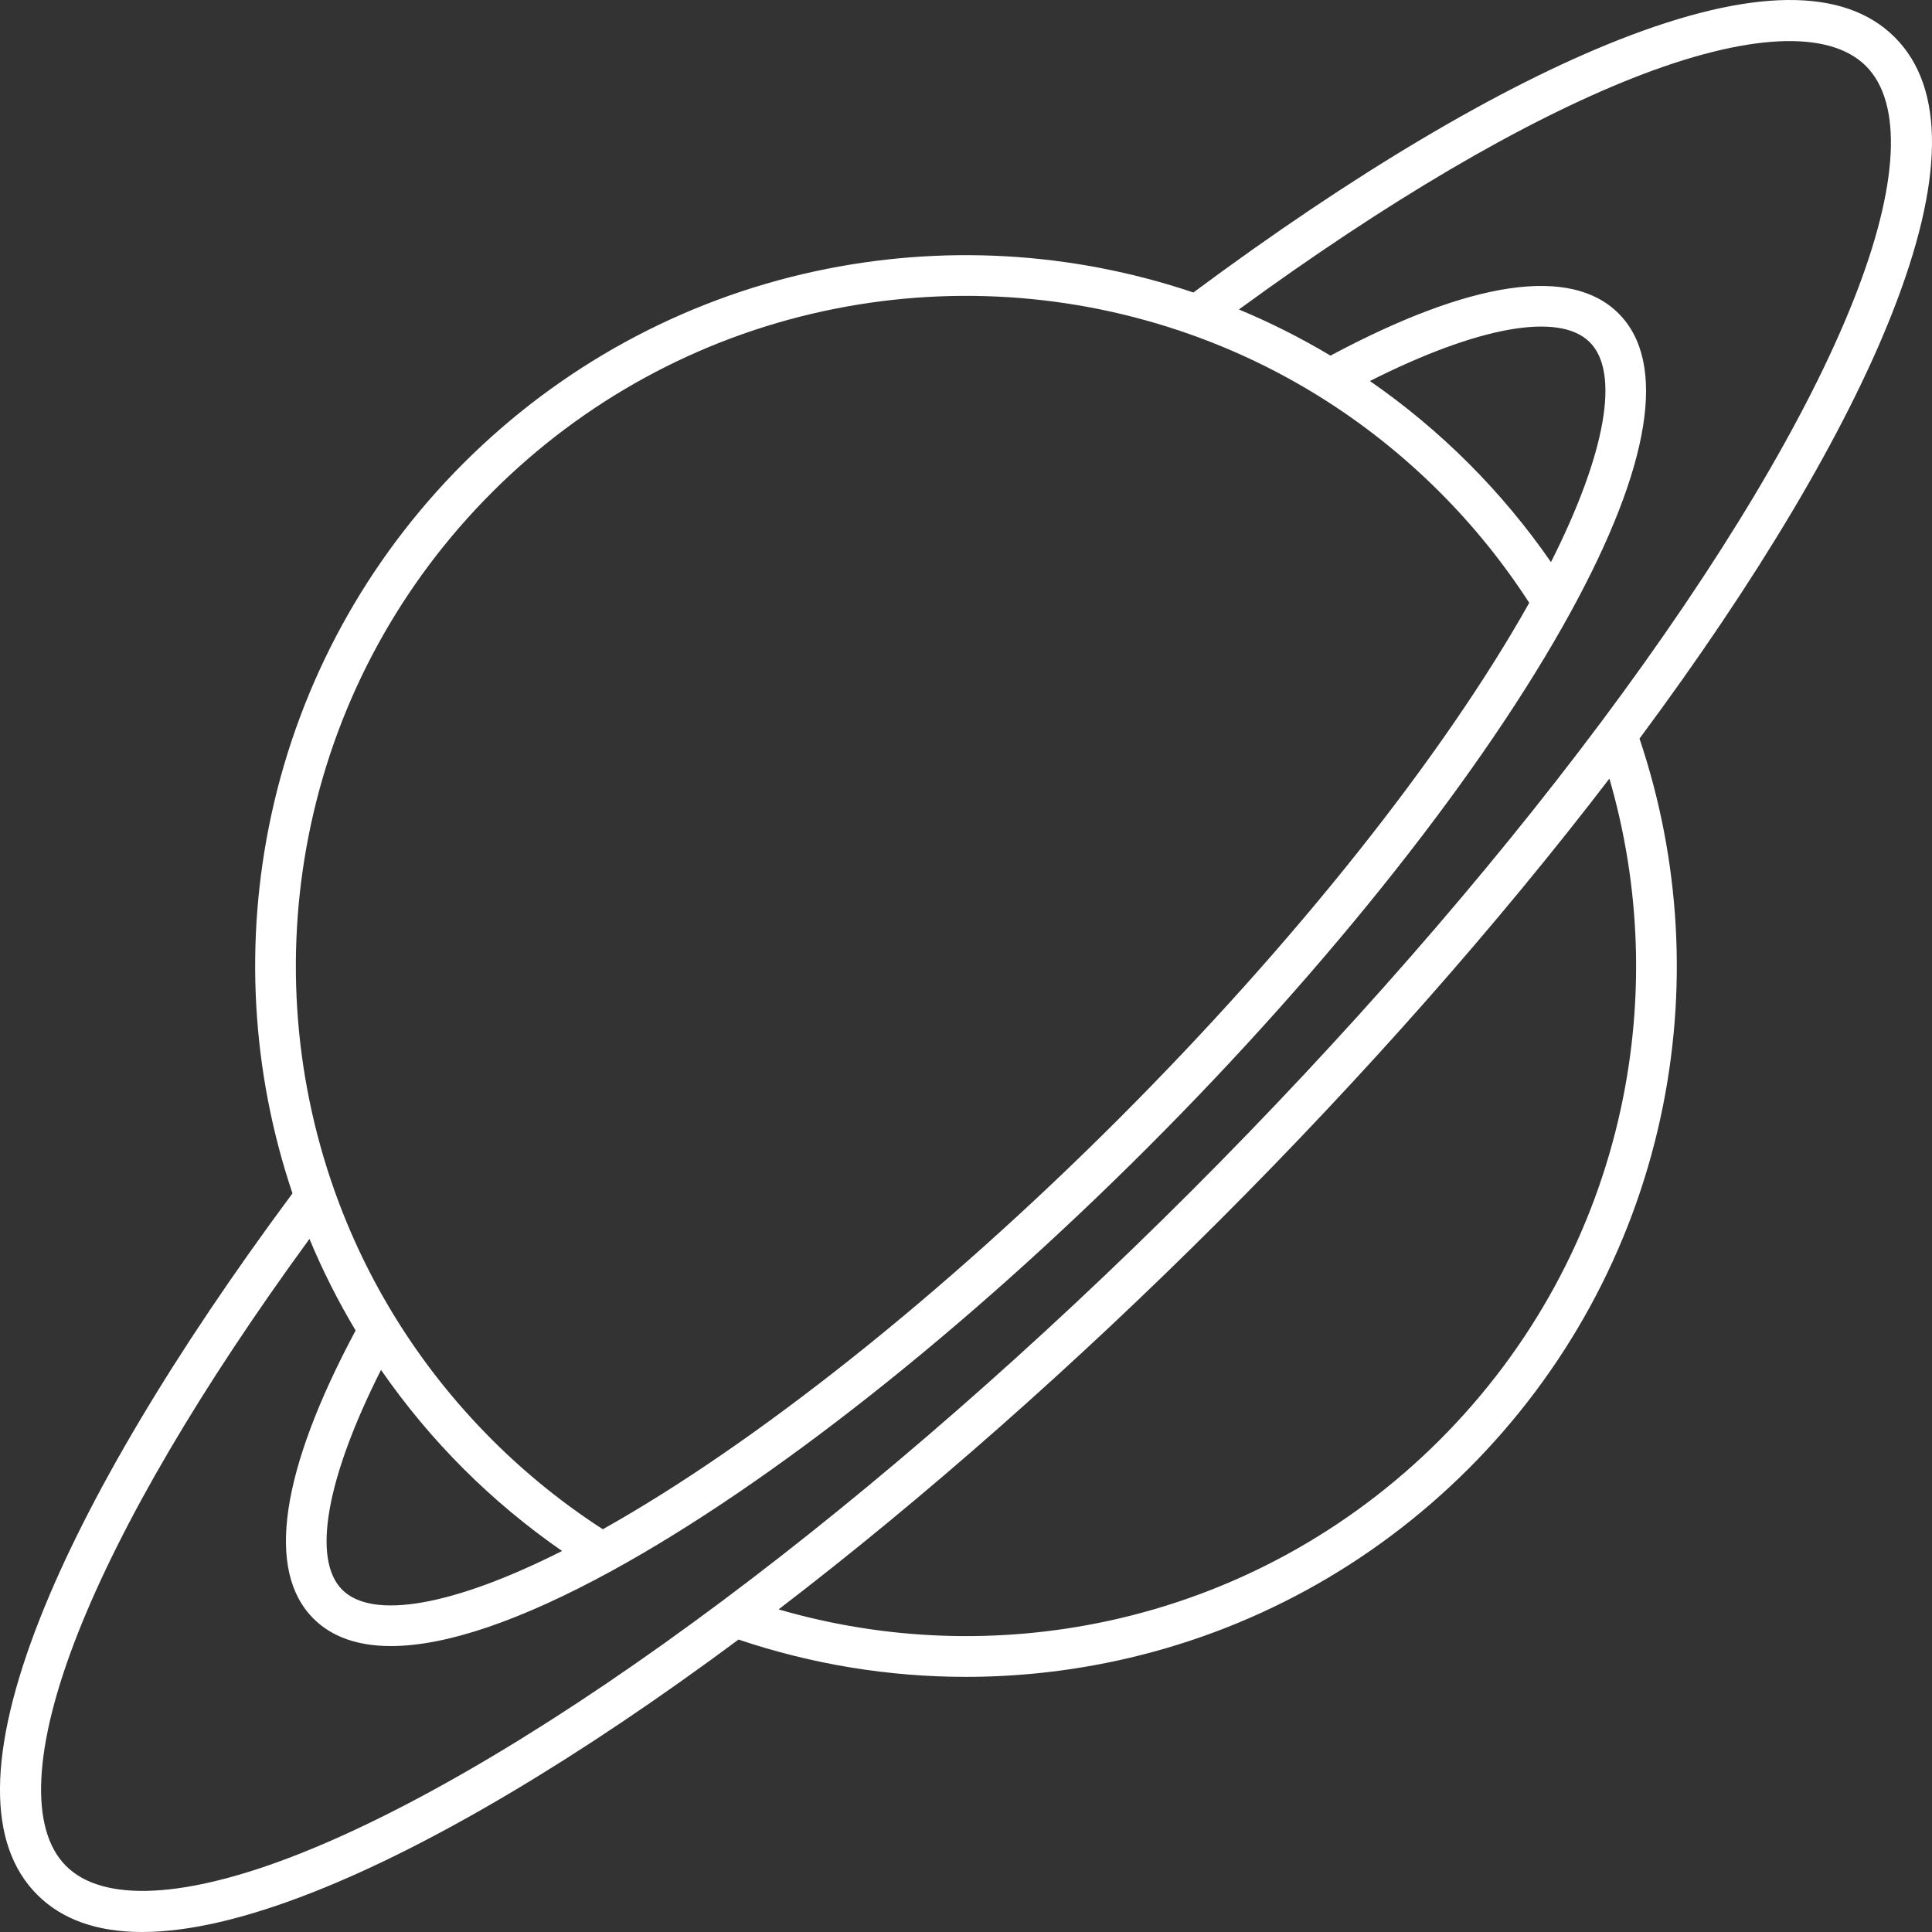 <svg xmlns="http://www.w3.org/2000/svg" xmlns:xlink="http://www.w3.org/1999/xlink" fill="#ffffff" height="800px" width="800px" version="1.1" id="Capa_1" viewBox="0 0 379.581 379.581" xml:space="preserve">
<rect x="0" y="0" width="379.581" height="379.581" fill="#333333" stroke="none"/>
<path d="M372.263,7.317c-9.934-9.934-28.202-9.752-54.296,0.54c-23.346,9.208-52.19,26.355-83.503,49.609  c-23.94-8.066-49.604-9.52-74.375-4.153c-26.16,5.668-50.038,18.713-69.051,37.726c-19.013,19.013-32.058,42.89-37.726,69.051  c-5.367,24.771-3.914,50.435,4.152,74.375c-23.253,31.313-40.4,60.157-49.609,83.503c-10.292,26.094-10.474,44.361-0.54,54.295  c4.879,4.878,11.767,7.317,20.605,7.317c9.159,0,20.412-2.62,33.691-7.857c23.343-9.207,52.183-26.35,83.489-49.598  c14.451,4.871,29.527,7.329,44.66,7.329c9.94,0,19.908-1.06,29.729-3.188c26.16-5.667,50.037-18.713,69.05-37.726  c19.014-19.013,32.06-42.89,37.727-69.051c5.367-24.77,3.914-50.434-4.152-74.374c23.253-31.312,40.4-60.157,49.608-83.504  C382.015,35.519,382.198,17.251,372.263,7.317z M61.132,161.784c5.342-24.656,17.64-47.163,35.564-65.087  c17.924-17.925,40.432-30.223,65.087-35.564c24.02-5.205,48.934-3.628,72.051,4.558c8.857,3.134,17.382,7.232,25.342,12.182  c8.538,5.297,16.514,11.631,23.708,18.825c6.638,6.638,12.531,13.947,17.566,21.742c-16.841,30.031-46.095,66.83-80.639,101.373  c-34.546,34.545-71.343,63.799-101.373,80.639c-7.795-5.034-15.105-10.928-21.742-17.565c-7.192-7.192-13.526-15.168-18.826-23.71  c-4.949-7.958-9.047-16.484-12.181-25.341C57.504,210.719,55.928,185.804,61.132,161.784z M304.722,110.435  c-4.776-6.9-10.193-13.407-16.181-19.396c-5.988-5.988-12.495-11.405-19.395-16.18c21.271-10.734,37.206-13.613,43.198-7.622  C318.335,73.23,315.455,89.164,304.722,110.435z M74.859,269.146c4.776,6.902,10.193,13.409,16.18,19.396  c5.988,5.988,12.495,11.404,19.395,16.18c-21.272,10.734-37.205,13.613-43.196,7.621C61.246,306.351,64.125,290.417,74.859,269.146z   M318.449,217.797c-5.342,24.656-17.64,47.163-35.564,65.087c-17.925,17.925-40.432,30.223-65.088,35.564  c-21.538,4.667-43.792,3.864-64.826-2.25c28.493-21.809,58.336-48.13,86.717-76.51c28.381-28.381,54.702-58.225,76.511-86.717  C322.312,174.006,323.115,196.259,318.449,217.797z M364.281,58.678c-9.117,23.115-26.346,51.934-49.823,83.339  c-22.446,30.027-50.258,61.845-80.426,92.014c-30.169,30.168-61.987,57.979-92.015,80.427  c-31.405,23.477-60.224,40.706-83.339,49.823c-22.212,8.76-38.443,9.585-45.704,2.325c-7.262-7.261-6.436-23.492,2.325-45.703  c8.549-21.673,24.228-48.361,45.503-77.494c2.58,6.212,5.62,12.23,9.066,17.988C55.081,289.074,52.205,308.624,61.581,318  c3.608,3.607,8.721,5.402,15.225,5.402c10.809,0,25.457-4.958,43.409-14.786c31.036-16.988,69.399-47.294,105.253-83.148  c35.854-35.853,66.16-74.216,83.149-105.253c15.742-28.754,18.986-49.029,9.383-58.634c-9.373-9.375-28.926-6.5-56.603,8.288  c-5.759-3.446-11.777-6.487-17.988-9.066c29.133-21.275,55.82-36.955,77.494-45.503c22.209-8.76,38.442-9.587,45.704-2.325  C373.868,20.236,373.042,36.467,364.281,58.678z" fill="#ffffff"/>
</svg>